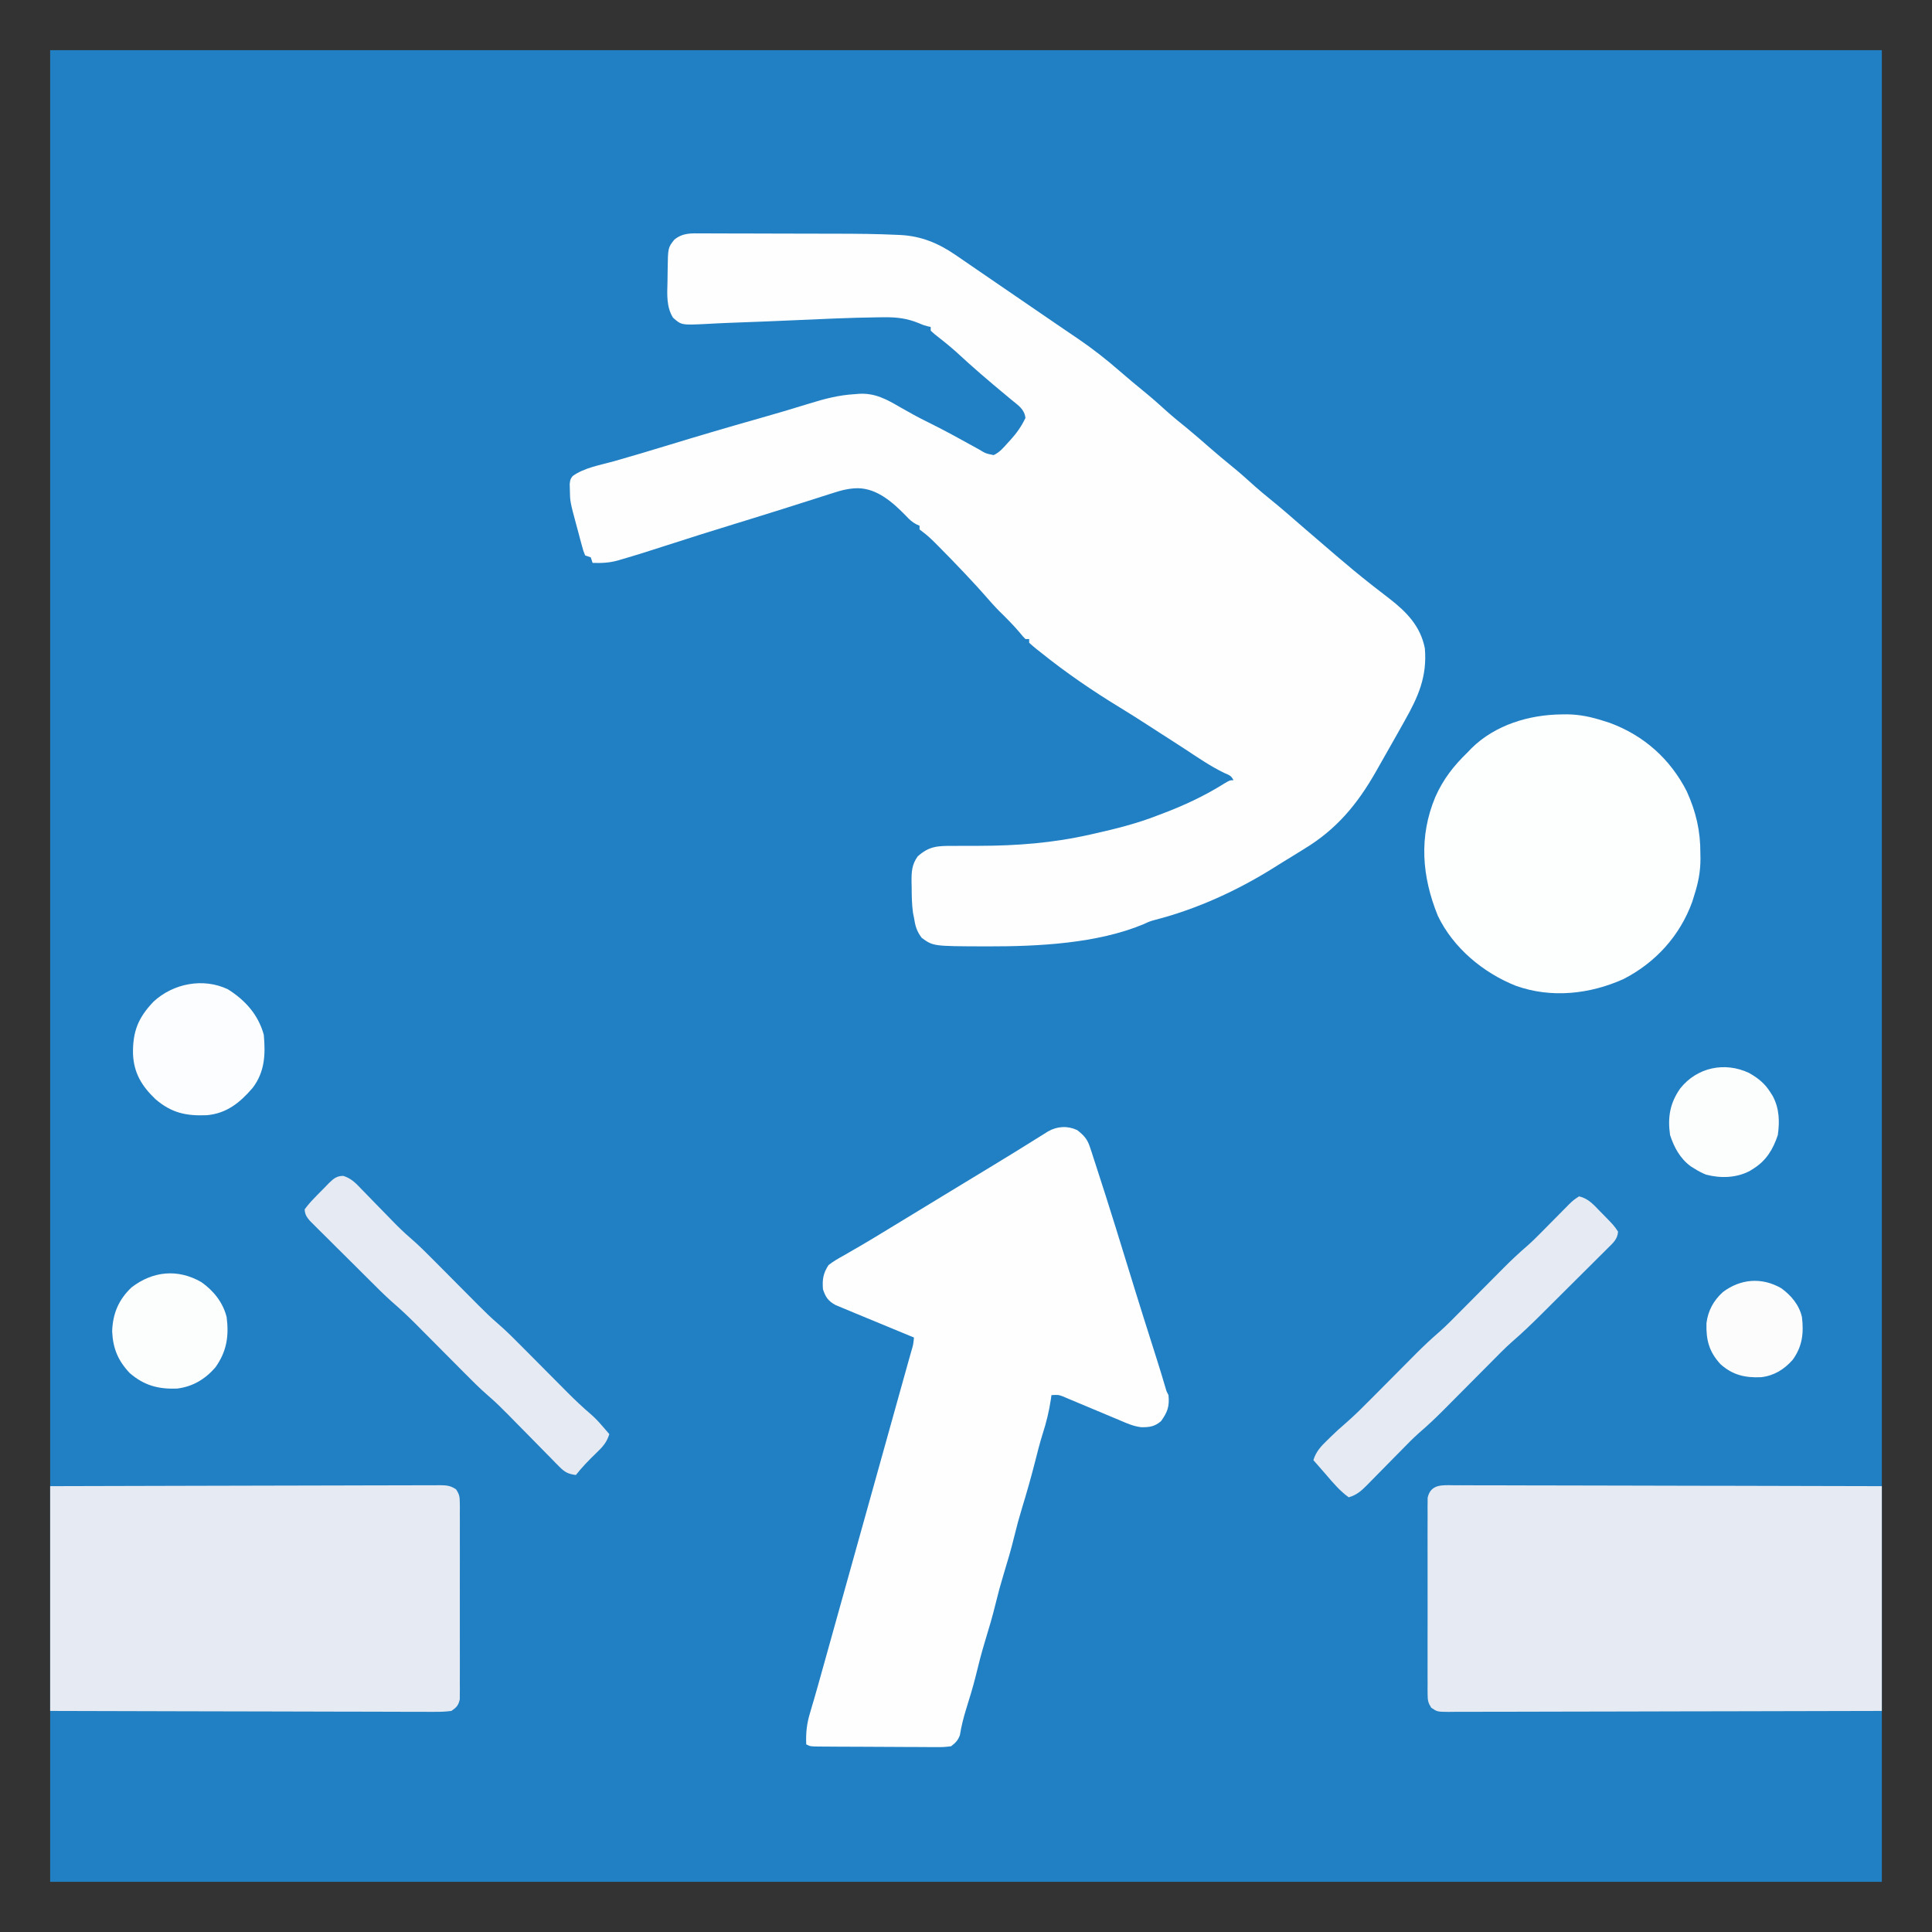<?xml version="1.0" encoding="UTF-8"?>
<svg version="1.1" xmlns="http://www.w3.org/2000/svg" width="1040" height="1040">
<rect width="100%" height="100%" fill="#333333" stroke="none"/>
<path d="M0 0 C325.38 0 650.76 0 986 0 C986 325.38 986 650.76 986 986 C660.62 986 335.24 986 0 986 C0 660.62 0 335.24 0 0 Z " fill="#2180C4" transform="translate(27,27)"/>
<path d="M0 0 C0.985 -0.002 1.969 -0.004 2.984 -0.006 C6.242 -0.009 9.499 0.009 12.757 0.028 C15.036 0.031 17.315 0.033 19.594 0.034 C24.381 0.039 29.168 0.053 33.954 0.075 C40.038 0.103 46.122 0.114 52.206 0.119 C58.056 0.124 63.907 0.139 69.757 0.153 C71.397 0.156 71.397 0.156 73.071 0.159 C83.645 0.182 94.209 0.262 104.772 0.764 C105.902 0.813 105.902 0.813 107.055 0.863 C118.049 1.464 127.161 5.219 136.187 11.356 C136.726 11.721 137.264 12.085 137.819 12.461 C141.086 14.676 144.336 16.914 147.578 19.165 C152.759 22.761 157.973 26.308 163.187 29.856 C170.224 34.65 177.255 39.452 184.265 44.285 C187.86 46.763 191.464 49.226 195.078 51.677 C195.917 52.247 196.756 52.817 197.62 53.405 C199.23 54.499 200.842 55.59 202.455 56.679 C210.378 62.068 217.84 67.94 225.062 74.231 C229.304 77.901 233.575 81.516 237.937 85.044 C242.319 88.599 246.504 92.324 250.675 96.122 C254.072 99.143 257.603 101.982 261.136 104.841 C265.37 108.332 269.494 111.943 273.628 115.55 C277.367 118.803 281.146 121.989 285 125.106 C289.363 128.638 293.525 132.344 297.675 136.122 C300.189 138.358 302.76 140.49 305.375 142.606 C311.813 147.82 318.039 153.267 324.286 158.706 C329.002 162.801 333.75 166.86 338.5 170.916 C339.613 171.866 340.724 172.817 341.834 173.77 C347.918 178.989 354.063 184.102 360.375 189.044 C360.961 189.503 361.548 189.963 362.152 190.436 C364.774 192.485 367.404 194.522 370.046 196.544 C379.335 203.749 386.865 211.426 389.187 223.356 C390.468 238.414 385.737 249.253 378.37 262.267 C376.959 264.76 375.562 267.262 374.164 269.763 C370.868 275.644 367.532 281.503 364.187 287.356 C363.548 288.484 363.548 288.484 362.896 289.635 C352.917 307.199 341.656 320.81 324.187 331.356 C322.104 332.648 320.02 333.94 317.937 335.231 C316.257 336.257 314.576 337.282 312.895 338.306 C311.199 339.349 309.517 340.413 307.835 341.478 C288.331 353.699 266.617 363.658 244.3 369.435 C241.102 370.311 241.102 370.311 237.859 371.817 C212.947 382.259 180.97 383.842 154.25 383.794 C153.494 383.794 152.738 383.794 151.96 383.794 C124.58 383.708 124.58 383.708 118.375 379.231 C115.656 375.659 114.843 372.727 114.187 368.356 C114.013 367.499 113.839 366.642 113.66 365.759 C113.015 361.116 112.963 356.538 112.937 351.856 C112.906 350.47 112.906 350.47 112.875 349.056 C112.844 343.764 112.98 339.789 116.187 335.356 C122.215 329.871 126.973 329.644 134.937 329.72 C136.068 329.709 137.199 329.699 138.364 329.688 C141.972 329.659 145.579 329.662 149.187 329.669 C169.855 329.617 188.836 328.154 209 323.606 C209.793 323.429 210.586 323.251 211.403 323.068 C222.925 320.473 234.171 317.664 245.187 313.356 C246.464 312.876 246.464 312.876 247.767 312.385 C259.519 307.947 270.393 302.897 281.046 296.228 C284.187 294.356 284.187 294.356 286.187 294.356 C284.888 291.758 283.823 291.599 281.187 290.419 C273.817 286.85 267.12 282.241 260.296 277.742 C257.212 275.716 254.107 273.722 251 271.731 C249.851 270.995 248.703 270.258 247.554 269.521 C246.994 269.161 246.435 268.802 245.858 268.432 C244.218 267.376 242.581 266.316 240.945 265.255 C235.754 261.896 230.553 258.568 225.269 255.356 C210.26 246.222 195.877 236.387 182.187 225.356 C181.572 224.876 180.957 224.395 180.324 223.899 C178.904 222.767 177.538 221.569 176.187 220.356 C176.187 219.696 176.187 219.036 176.187 218.356 C175.527 218.356 174.867 218.356 174.187 218.356 C172.812 216.958 172.812 216.958 171.187 214.981 C167.611 210.764 163.772 206.9 159.812 203.044 C157.095 200.262 154.555 197.372 152.008 194.436 C149.117 191.135 146.128 187.93 143.125 184.731 C142.485 184.05 141.845 183.368 141.186 182.666 C136.686 177.896 132.126 173.191 127.5 168.544 C126.924 167.964 126.348 167.383 125.755 166.786 C123.506 164.545 121.354 162.479 118.792 160.595 C118.263 160.186 117.733 159.777 117.187 159.356 C117.187 158.696 117.187 158.036 117.187 157.356 C116.593 157.092 115.998 156.828 115.386 156.556 C113.106 155.312 111.756 154.065 110 152.169 C102.952 144.957 94.625 137.374 84.066 137.168 C79.239 137.209 75.157 138.243 70.597 139.743 C69.792 139.996 68.987 140.25 68.157 140.51 C65.517 141.343 62.884 142.194 60.25 143.044 C58.387 143.635 56.524 144.224 54.661 144.812 C50.783 146.038 46.906 147.269 43.03 148.504 C37.385 150.299 31.728 152.055 26.066 153.798 C25.169 154.074 24.271 154.35 23.347 154.635 C21.555 155.186 19.764 155.737 17.972 156.288 C5.182 160.224 -7.584 164.224 -20.313 168.356 C-27.87 170.8 -35.43 173.221 -43.063 175.419 C-44.091 175.725 -44.091 175.725 -45.139 176.038 C-49.851 177.353 -53.971 177.523 -58.813 177.356 C-59.143 176.366 -59.473 175.376 -59.813 174.356 C-60.803 174.026 -61.793 173.696 -62.813 173.356 C-63.78 171.027 -63.78 171.027 -64.602 167.966 C-65.055 166.313 -65.055 166.313 -65.516 164.626 C-65.972 162.884 -65.972 162.884 -66.438 161.106 C-66.75 159.96 -67.062 158.814 -67.383 157.634 C-70.952 144.419 -70.952 144.419 -71.063 137.731 C-71.089 136.79 -71.115 135.849 -71.141 134.88 C-70.813 132.356 -70.813 132.356 -69.571 130.634 C-63.309 126.084 -54.554 124.682 -47.188 122.61 C-37.373 119.827 -27.608 116.899 -17.851 113.919 C-1.862 109.039 14.163 104.312 30.249 99.762 C39.565 97.124 48.845 94.388 58.09 91.511 C66.161 89.009 73.724 87.042 82.187 86.544 C83.32 86.448 83.32 86.448 84.476 86.351 C93.16 85.821 99.501 89.313 106.812 93.606 C111.748 96.445 116.694 99.165 121.812 101.669 C131.016 106.186 139.96 111.188 148.936 116.139 C152.805 118.483 152.805 118.483 157.093 119.333 C160.3 117.837 162.376 115.332 164.687 112.731 C165.16 112.222 165.633 111.713 166.121 111.188 C169.45 107.509 172.051 103.849 174.187 99.356 C173.655 94.695 170.44 92.656 167 89.856 C165.718 88.786 164.437 87.716 163.156 86.646 C162.497 86.101 161.838 85.556 161.16 84.994 C158.08 82.437 155.039 79.836 152 77.231 C151.417 76.734 150.835 76.237 150.236 75.724 C145.693 71.828 141.276 67.806 136.875 63.751 C133.109 60.396 129.177 57.279 125.207 54.169 C124.54 53.571 123.874 52.973 123.187 52.356 C123.187 51.696 123.187 51.036 123.187 50.356 C122.348 50.173 122.348 50.173 121.492 49.985 C119.187 49.356 119.187 49.356 116.945 48.384 C110.545 45.735 104.978 45.056 98.125 45.142 C96.729 45.151 96.729 45.151 95.305 45.16 C79.217 45.342 63.134 46.167 47.062 46.856 C43.67 47.002 40.278 47.146 36.886 47.29 C36.058 47.325 35.231 47.36 34.378 47.396 C28.038 47.662 21.698 47.9 15.356 48.122 C11.105 48.273 6.861 48.482 2.614 48.731 C-10.986 49.397 -10.986 49.397 -15.524 45.368 C-19.092 39.674 -18.712 32.847 -18.506 26.356 C-18.438 24.163 -18.424 21.974 -18.418 19.78 C-18.255 7.685 -18.255 7.685 -14.813 3.356 C-10.171 -0.402 -5.692 -0.057 0 0 Z " fill="#FEFEFE" transform="translate(377.813,125.644)"/>
<path d="M0 0 C3.619 2.792 5.481 4.808 6.922 9.199 C7.241 10.161 7.561 11.123 7.89 12.115 C8.236 13.191 8.581 14.267 8.938 15.375 C9.311 16.515 9.684 17.656 10.069 18.831 C17.388 41.28 24.341 63.858 31.258 86.434 C34.127 95.779 37.101 105.093 40.054 114.412 C40.84 116.893 41.625 119.374 42.41 121.855 C42.658 122.64 42.907 123.425 43.163 124.233 C44.708 129.129 46.212 134.035 47.642 138.966 C48.165 140.774 48.165 140.774 49.188 142.688 C49.786 148.788 48.646 151.827 45.188 156.688 C41.769 159.631 38.941 160.022 34.48 159.953 C30.154 159.452 26.332 157.677 22.359 155.969 C21.448 155.591 20.537 155.214 19.597 154.825 C16.705 153.626 13.821 152.408 10.938 151.188 C8.039 149.969 5.138 148.756 2.235 147.55 C0.433 146.801 -1.366 146.044 -3.161 145.279 C-3.976 144.939 -4.79 144.599 -5.63 144.248 C-6.7 143.795 -6.7 143.795 -7.791 143.333 C-10.094 142.485 -10.094 142.485 -13.812 142.688 C-13.959 143.761 -13.959 143.761 -14.109 144.855 C-15.091 151.395 -16.587 157.48 -18.617 163.766 C-20.169 168.708 -21.406 173.732 -22.688 178.75 C-24.829 187.107 -27.173 195.372 -29.703 203.619 C-31.223 208.613 -32.594 213.613 -33.812 218.688 C-35.492 225.631 -37.511 232.435 -39.602 239.266 C-41.155 244.38 -42.556 249.492 -43.812 254.688 C-45.492 261.631 -47.511 268.435 -49.602 275.266 C-51.539 281.647 -53.176 288.052 -54.742 294.535 C-56.179 300.285 -57.948 305.941 -59.707 311.6 C-61.145 316.267 -62.307 320.838 -63.085 325.664 C-64.124 328.554 -65.394 329.783 -67.812 331.688 C-70.423 332.067 -72.607 332.206 -75.211 332.157 C-75.95 332.16 -76.689 332.162 -77.45 332.164 C-79.886 332.166 -82.321 332.14 -84.758 332.113 C-86.451 332.108 -88.145 332.105 -89.838 332.103 C-93.384 332.096 -96.929 332.075 -100.475 332.044 C-105.026 332.005 -109.577 331.987 -114.128 331.977 C-118.463 331.967 -122.798 331.947 -127.133 331.926 C-127.963 331.922 -128.793 331.919 -129.648 331.915 C-131.99 331.904 -134.331 331.885 -136.672 331.865 C-137.37 331.862 -138.067 331.859 -138.785 331.856 C-143.583 331.802 -143.583 331.802 -145.812 330.688 C-146.074 324.611 -145.536 319.488 -143.75 313.688 C-143.29 312.115 -142.83 310.542 -142.371 308.969 C-142.121 308.126 -141.871 307.283 -141.613 306.414 C-140.127 301.353 -138.728 296.268 -137.312 291.188 C-136.709 289.031 -136.104 286.875 -135.5 284.719 C-134.098 279.71 -132.702 274.7 -131.312 269.688 C-129.023 261.429 -126.711 253.178 -124.398 244.926 C-122.696 238.848 -120.999 232.769 -119.312 226.688 C-117.023 218.429 -114.711 210.178 -112.398 201.926 C-110.696 195.848 -108.999 189.769 -107.312 183.688 C-105.325 176.517 -103.32 169.352 -101.312 162.188 C-99.065 154.167 -96.82 146.145 -94.597 138.117 C-93.538 134.293 -92.471 130.471 -91.395 126.652 C-91.161 125.822 -90.928 124.992 -90.688 124.136 C-90.239 122.539 -89.788 120.942 -89.335 119.346 C-88.213 115.575 -88.213 115.575 -87.812 111.688 C-88.607 111.361 -89.402 111.034 -90.221 110.697 C-97.894 107.539 -105.561 104.366 -113.222 101.179 C-115.382 100.282 -117.544 99.387 -119.708 98.497 C-121.956 97.571 -124.198 96.632 -126.438 95.688 C-127.626 95.192 -128.815 94.698 -130.039 94.188 C-134.04 92.023 -135.394 89.943 -136.812 85.688 C-137.214 80.372 -136.72 77.17 -133.812 72.688 C-131.183 70.591 -128.309 69.007 -125.375 67.375 C-123.559 66.326 -121.744 65.275 -119.93 64.223 C-118.947 63.658 -117.965 63.094 -116.952 62.512 C-111.854 59.549 -106.824 56.475 -101.791 53.404 C-99.383 51.936 -96.973 50.473 -94.563 49.009 C-86.886 44.344 -79.212 39.672 -71.54 34.999 C-66.33 31.825 -61.116 28.658 -55.898 25.496 C-54.096 24.404 -52.295 23.312 -50.493 22.219 C-49.296 21.494 -48.099 20.768 -46.902 20.043 C-37.932 14.607 -28.998 9.116 -20.119 3.533 C-19.325 3.037 -18.532 2.542 -17.715 2.031 C-17.029 1.6 -16.343 1.169 -15.636 0.725 C-10.664 -2.103 -5.116 -2.387 0 0 Z " fill="#FEFEFE" transform="translate(579.812,608.312)"/>
<path d="M0 0 C1.475 -0.005 1.475 -0.005 2.98 -0.01 C6.285 -0.017 9.589 0.005 12.893 0.027 C15.258 0.028 17.623 0.027 19.988 0.025 C26.418 0.024 32.847 0.048 39.276 0.075 C45.312 0.1 51.348 0.102 57.383 0.106 C69.338 0.115 81.293 0.141 93.248 0.179 C104.862 0.216 116.475 0.244 128.088 0.261 C128.811 0.262 129.535 0.263 130.28 0.265 C136.57 0.274 142.86 0.282 149.15 0.291 C176.236 0.329 203.322 0.408 230.408 0.481 C230.408 40.411 230.408 80.341 230.408 121.481 C170.383 121.642 170.383 121.642 145.29 121.676 C139.556 121.684 133.822 121.692 128.088 121.701 C127.37 121.702 126.651 121.703 125.91 121.704 C114.301 121.721 102.692 121.753 91.083 121.79 C79.173 121.827 67.262 121.849 55.352 121.857 C48.66 121.862 41.969 121.875 35.278 121.904 C28.984 121.931 22.69 121.939 16.396 121.933 C14.082 121.935 11.768 121.943 9.455 121.958 C6.303 121.978 3.152 121.973 0 121.962 C-1.383 121.98 -1.383 121.98 -2.794 121.997 C-8.913 121.94 -8.913 121.94 -12.16 119.747 C-13.798 117.156 -14.095 115.783 -14.1 112.737 C-14.112 111.786 -14.123 110.836 -14.134 109.857 C-14.126 108.821 -14.118 107.785 -14.11 106.717 C-14.117 105.621 -14.124 104.525 -14.131 103.395 C-14.149 99.767 -14.137 96.14 -14.124 92.512 C-14.126 89.994 -14.13 87.476 -14.135 84.958 C-14.141 79.678 -14.133 74.399 -14.114 69.12 C-14.092 63.019 -14.099 56.919 -14.121 50.818 C-14.141 44.946 -14.139 39.074 -14.128 33.201 C-14.125 30.704 -14.128 28.206 -14.138 25.709 C-14.148 22.22 -14.132 18.733 -14.11 15.245 C-14.118 14.209 -14.126 13.173 -14.134 12.105 C-14.123 11.155 -14.112 10.204 -14.1 9.225 C-14.099 8.401 -14.097 7.576 -14.096 6.727 C-12.427 -0.719 -6.261 -0.079 0 0 Z " fill="#E5EAF3" transform="translate(782.592,799.519)"/>
<path d="M0 0 C54.006 -0.161 54.006 -0.161 76.586 -0.195 C92.195 -0.219 107.804 -0.247 123.413 -0.302 C134.78 -0.342 146.146 -0.367 157.513 -0.376 C163.533 -0.382 169.554 -0.394 175.575 -0.423 C181.238 -0.45 186.901 -0.458 192.565 -0.452 C194.647 -0.454 196.728 -0.462 198.81 -0.477 C201.647 -0.497 204.482 -0.492 207.319 -0.481 C208.148 -0.493 208.976 -0.504 209.83 -0.516 C213.36 -0.479 215.569 -0.297 218.511 1.734 C220.217 4.331 220.502 5.66 220.508 8.744 C220.519 9.695 220.53 10.645 220.542 11.624 C220.534 12.66 220.526 13.696 220.518 14.764 C220.525 15.86 220.532 16.956 220.539 18.086 C220.556 21.714 220.545 25.341 220.531 28.969 C220.534 31.487 220.538 34.005 220.543 36.523 C220.549 41.803 220.541 47.082 220.521 52.361 C220.5 58.462 220.507 64.562 220.529 70.663 C220.549 76.535 220.547 82.407 220.535 88.28 C220.533 90.777 220.536 93.275 220.545 95.772 C220.555 99.261 220.54 102.748 220.518 106.236 C220.526 107.272 220.534 108.308 220.542 109.376 C220.531 110.326 220.52 111.277 220.508 112.256 C220.506 113.08 220.505 113.905 220.503 114.754 C219.771 118.024 218.762 119.093 216 121 C212.983 121.384 210.334 121.523 207.319 121.481 C206.433 121.484 205.548 121.488 204.636 121.491 C201.663 121.498 198.691 121.476 195.718 121.454 C193.589 121.453 191.46 121.454 189.332 121.456 C183.547 121.457 177.763 121.433 171.978 121.406 C165.935 121.381 159.891 121.378 153.848 121.373 C142.402 121.361 130.956 121.328 119.509 121.288 C104.044 121.235 88.578 121.213 73.113 121.19 C48.742 121.152 24.371 121.073 0 121 C0 81.07 0 41.14 0 0 Z " fill="#E5EAF3" transform="translate(27,800)"/>
<path d="M0 0 C1.425 -0.015 1.425 -0.015 2.879 -0.031 C9.748 0.054 15.786 1.344 22.312 3.438 C23.466 3.802 24.62 4.167 25.809 4.543 C44.206 11.311 58.42 24.003 67.312 41.438 C72.319 52.564 74.665 62.648 74.625 74.812 C74.641 75.777 74.657 76.741 74.674 77.734 C74.679 84.736 73.458 90.79 71.312 97.438 C70.959 98.58 70.606 99.722 70.242 100.898 C63.633 119.16 50.555 133.554 33.312 142.438 C15.075 150.655 -5.717 152.924 -24.82 146.047 C-42.376 139.032 -58.416 125.671 -66.688 108.438 C-75.29 87.272 -77.012 65.848 -68.027 44.391 C-63.767 34.83 -58.178 27.668 -50.688 20.438 C-49.981 19.7 -49.275 18.963 -48.547 18.203 C-35.77 5.622 -17.496 0.157 0 0 Z " fill="#FDFEFE" transform="translate(840.688,384.562)"/>
<path d="M0 0 C4.818 1.068 7.757 4.374 11.062 7.812 C11.579 8.334 12.095 8.855 12.627 9.393 C18.822 15.714 18.822 15.714 21 19 C20.741 23.097 18.222 25.146 15.424 27.933 C14.949 28.41 14.474 28.887 13.984 29.378 C12.412 30.954 10.829 32.518 9.246 34.082 C8.145 35.18 7.045 36.279 5.945 37.378 C3.635 39.683 1.32 41.983 -0.998 44.28 C-3.951 47.205 -6.896 50.138 -9.837 53.075 C-12.66 55.893 -15.488 58.706 -18.316 61.52 C-18.847 62.048 -19.378 62.577 -19.925 63.122 C-25.159 68.332 -30.422 73.44 -36.03 78.25 C-40.092 81.858 -43.866 85.767 -47.688 89.625 C-48.589 90.531 -49.491 91.436 -50.421 92.37 C-53.283 95.244 -56.142 98.121 -59 101 C-62.768 104.795 -66.539 108.586 -70.312 112.375 C-71.591 113.666 -71.591 113.666 -72.895 114.983 C-77.167 119.272 -81.511 123.377 -86.101 127.322 C-89.35 130.193 -92.358 133.295 -95.387 136.395 C-96.75 137.776 -98.114 139.157 -99.479 140.537 C-101.595 142.685 -103.709 144.834 -105.818 146.989 C-107.876 149.089 -109.943 151.18 -112.012 153.27 C-112.639 153.915 -113.266 154.561 -113.912 155.227 C-117.068 158.401 -119.57 160.756 -124 162 C-128.721 158.567 -132.245 154.414 -136 150 C-137.31 148.498 -138.623 146.998 -139.938 145.5 C-140.958 144.333 -141.979 143.167 -143 142 C-141.571 137.301 -138.835 134.447 -135.375 131.125 C-134.879 130.634 -134.382 130.143 -133.871 129.637 C-131.122 126.944 -128.294 124.379 -125.37 121.878 C-120.617 117.73 -116.186 113.294 -111.75 108.812 C-110.892 107.951 -110.035 107.09 -109.151 106.202 C-106.432 103.471 -103.715 100.736 -101 98 C-97.42 94.393 -93.836 90.789 -90.25 87.188 C-89.037 85.962 -89.037 85.962 -87.8 84.712 C-83.668 80.562 -79.453 76.609 -75.015 72.79 C-71.169 69.373 -67.586 65.687 -63.969 62.031 C-63.133 61.192 -62.298 60.353 -61.437 59.488 C-58.789 56.828 -56.144 54.164 -53.5 51.5 C-50.013 47.987 -46.523 44.477 -43.031 40.969 C-42.245 40.174 -41.458 39.379 -40.647 38.56 C-36.503 34.397 -32.271 30.425 -27.819 26.594 C-25.189 24.289 -22.75 21.844 -20.293 19.355 C-19.801 18.86 -19.309 18.364 -18.802 17.853 C-17.261 16.3 -15.724 14.744 -14.188 13.188 C-12.142 11.116 -10.094 9.047 -8.043 6.98 C-6.698 5.618 -6.698 5.618 -5.325 4.227 C-3 2 -3 2 0 0 Z " fill="#E5EAF3" transform="translate(850,644)"/>
<path d="M0 0 C4.423 1.408 6.711 3.907 9.865 7.219 C10.481 7.845 11.097 8.471 11.732 9.115 C13.697 11.115 15.645 13.131 17.591 15.149 C19.534 17.142 21.48 19.131 23.429 21.118 C24.638 22.353 25.843 23.592 27.042 24.835 C29.953 27.829 32.918 30.676 36.084 33.4 C40.696 37.38 44.965 41.665 49.248 45.993 C50.083 46.832 50.918 47.671 51.779 48.536 C55.32 52.092 58.854 55.655 62.39 59.218 C64.986 61.832 67.585 64.444 70.185 67.055 C70.972 67.85 71.758 68.645 72.569 69.464 C76.022 72.932 79.492 76.318 83.203 79.51 C87.856 83.516 92.149 87.85 96.466 92.211 C97.753 93.503 97.753 93.503 99.065 94.822 C102.701 98.474 106.332 102.133 109.962 105.791 C112.628 108.475 115.297 111.156 117.966 113.836 C118.775 114.653 119.583 115.47 120.417 116.312 C124.656 120.57 128.968 124.661 133.544 128.557 C135.796 130.532 137.763 132.694 139.716 134.961 C140.387 135.734 141.057 136.506 141.748 137.301 C142.232 137.87 142.717 138.438 143.216 139.024 C141.783 143.658 139.382 146.143 135.904 149.461 C132.092 153.149 128.49 156.847 125.216 161.024 C121.099 160.509 119.18 159.479 116.287 156.533 C115.185 155.426 115.185 155.426 114.061 154.296 C113.281 153.492 112.501 152.688 111.697 151.86 C110.879 151.034 110.062 150.209 109.22 149.359 C106.605 146.715 104.004 144.057 101.404 141.399 C98.812 138.764 96.217 136.133 93.62 133.504 C92.006 131.868 90.395 130.228 88.788 128.585 C85.378 125.116 81.954 121.737 78.264 118.565 C73.442 114.419 69.002 109.916 64.529 105.399 C63.627 104.493 62.725 103.587 61.796 102.654 C58.45 99.295 55.109 95.931 51.769 92.566 C48.483 89.258 45.194 85.953 41.904 82.649 C41.051 81.788 40.199 80.928 39.321 80.041 C35.108 75.811 30.825 71.764 26.299 67.872 C21.983 64.041 17.934 59.926 13.845 55.856 C13.368 55.382 12.892 54.908 12.4 54.42 C9.887 51.921 7.377 49.42 4.869 46.917 C2.284 44.338 -0.309 41.768 -2.905 39.2 C-4.91 37.214 -6.908 35.222 -8.904 33.227 C-10.321 31.815 -11.744 30.411 -13.167 29.006 C-14.022 28.148 -14.877 27.29 -15.758 26.406 C-16.513 25.654 -17.269 24.903 -18.047 24.128 C-19.819 21.982 -20.61 20.793 -20.784 18.024 C-19.185 15.85 -17.659 14.057 -15.784 12.149 C-15.276 11.62 -14.769 11.09 -14.246 10.545 C-12.773 9.023 -11.281 7.522 -9.784 6.024 C-9.097 5.314 -8.41 4.603 -7.702 3.872 C-5.163 1.436 -3.593 0.031 0 0 Z " fill="#E5EAF3" transform="translate(184.784,632.976)"/>
<path d="M0 0 C9.396 5.93 16.329 13.692 19.309 24.457 C20.26 35.028 19.912 44.448 13.25 53.145 C6.42 61.069 -0.731 66.85 -11.41 67.781 C-22.615 68.237 -30.45 66.509 -39.066 59.082 C-46.44 52.008 -50.68 45 -51.099 34.691 C-51.269 22.75 -48.34 15.315 -40.062 6.656 C-29.492 -3.148 -13.321 -6.357 0 0 Z " fill="#FCFDFE" transform="translate(122.691,532.543)"/>
<path d="M0 0 C6.578 4.647 11.619 10.934 13.594 18.832 C14.92 29.119 13.622 37.297 7.594 45.832 C2.08 52.213 -4.513 56.201 -12.891 57.281 C-23.014 57.746 -30.822 55.658 -38.562 48.969 C-44.879 42.291 -47.61 35.69 -48.031 26.52 C-47.745 17.007 -44.542 9.405 -37.594 2.832 C-26.176 -5.946 -12.756 -7.321 0 0 Z " fill="#FCFDFD" transform="translate(108.406,690.168)"/>
<path d="M0 0 C4.904 2.791 8.508 5.642 11.5 10.438 C11.91 11.082 12.32 11.727 12.742 12.391 C16.319 19.052 16.557 26.051 15.5 33.438 C13.017 40.975 9.298 47.196 2.5 51.438 C1.855 51.847 1.211 52.257 0.547 52.68 C-6.698 56.57 -15.269 56.809 -23.152 54.742 C-25.436 53.813 -27.421 52.759 -29.5 51.438 C-30.436 50.854 -30.436 50.854 -31.391 50.258 C-37.11 46.055 -40.309 40.087 -42.5 33.438 C-43.883 23.779 -42.553 16.174 -36.957 8.254 C-27.95 -2.98 -13.125 -6.176 0 0 Z " fill="#FCFDFD" transform="translate(941.5,577.562)"/>
<path d="M0 0 C5.301 3.813 9.709 9.06 11.156 15.551 C12.186 24.279 11.354 31.323 6.156 38.551 C1.493 43.779 -3.837 47.078 -10.824 47.902 C-19.471 48.288 -26.138 46.748 -32.688 40.906 C-38.89 34.172 -40.493 27.876 -40.254 18.84 C-39.408 12.053 -36.483 6.731 -31.469 2.113 C-21.95 -5.066 -10.506 -6.055 0 0 Z " fill="#FCFCFD" transform="translate(958.844,693.449)"/>
</svg>
